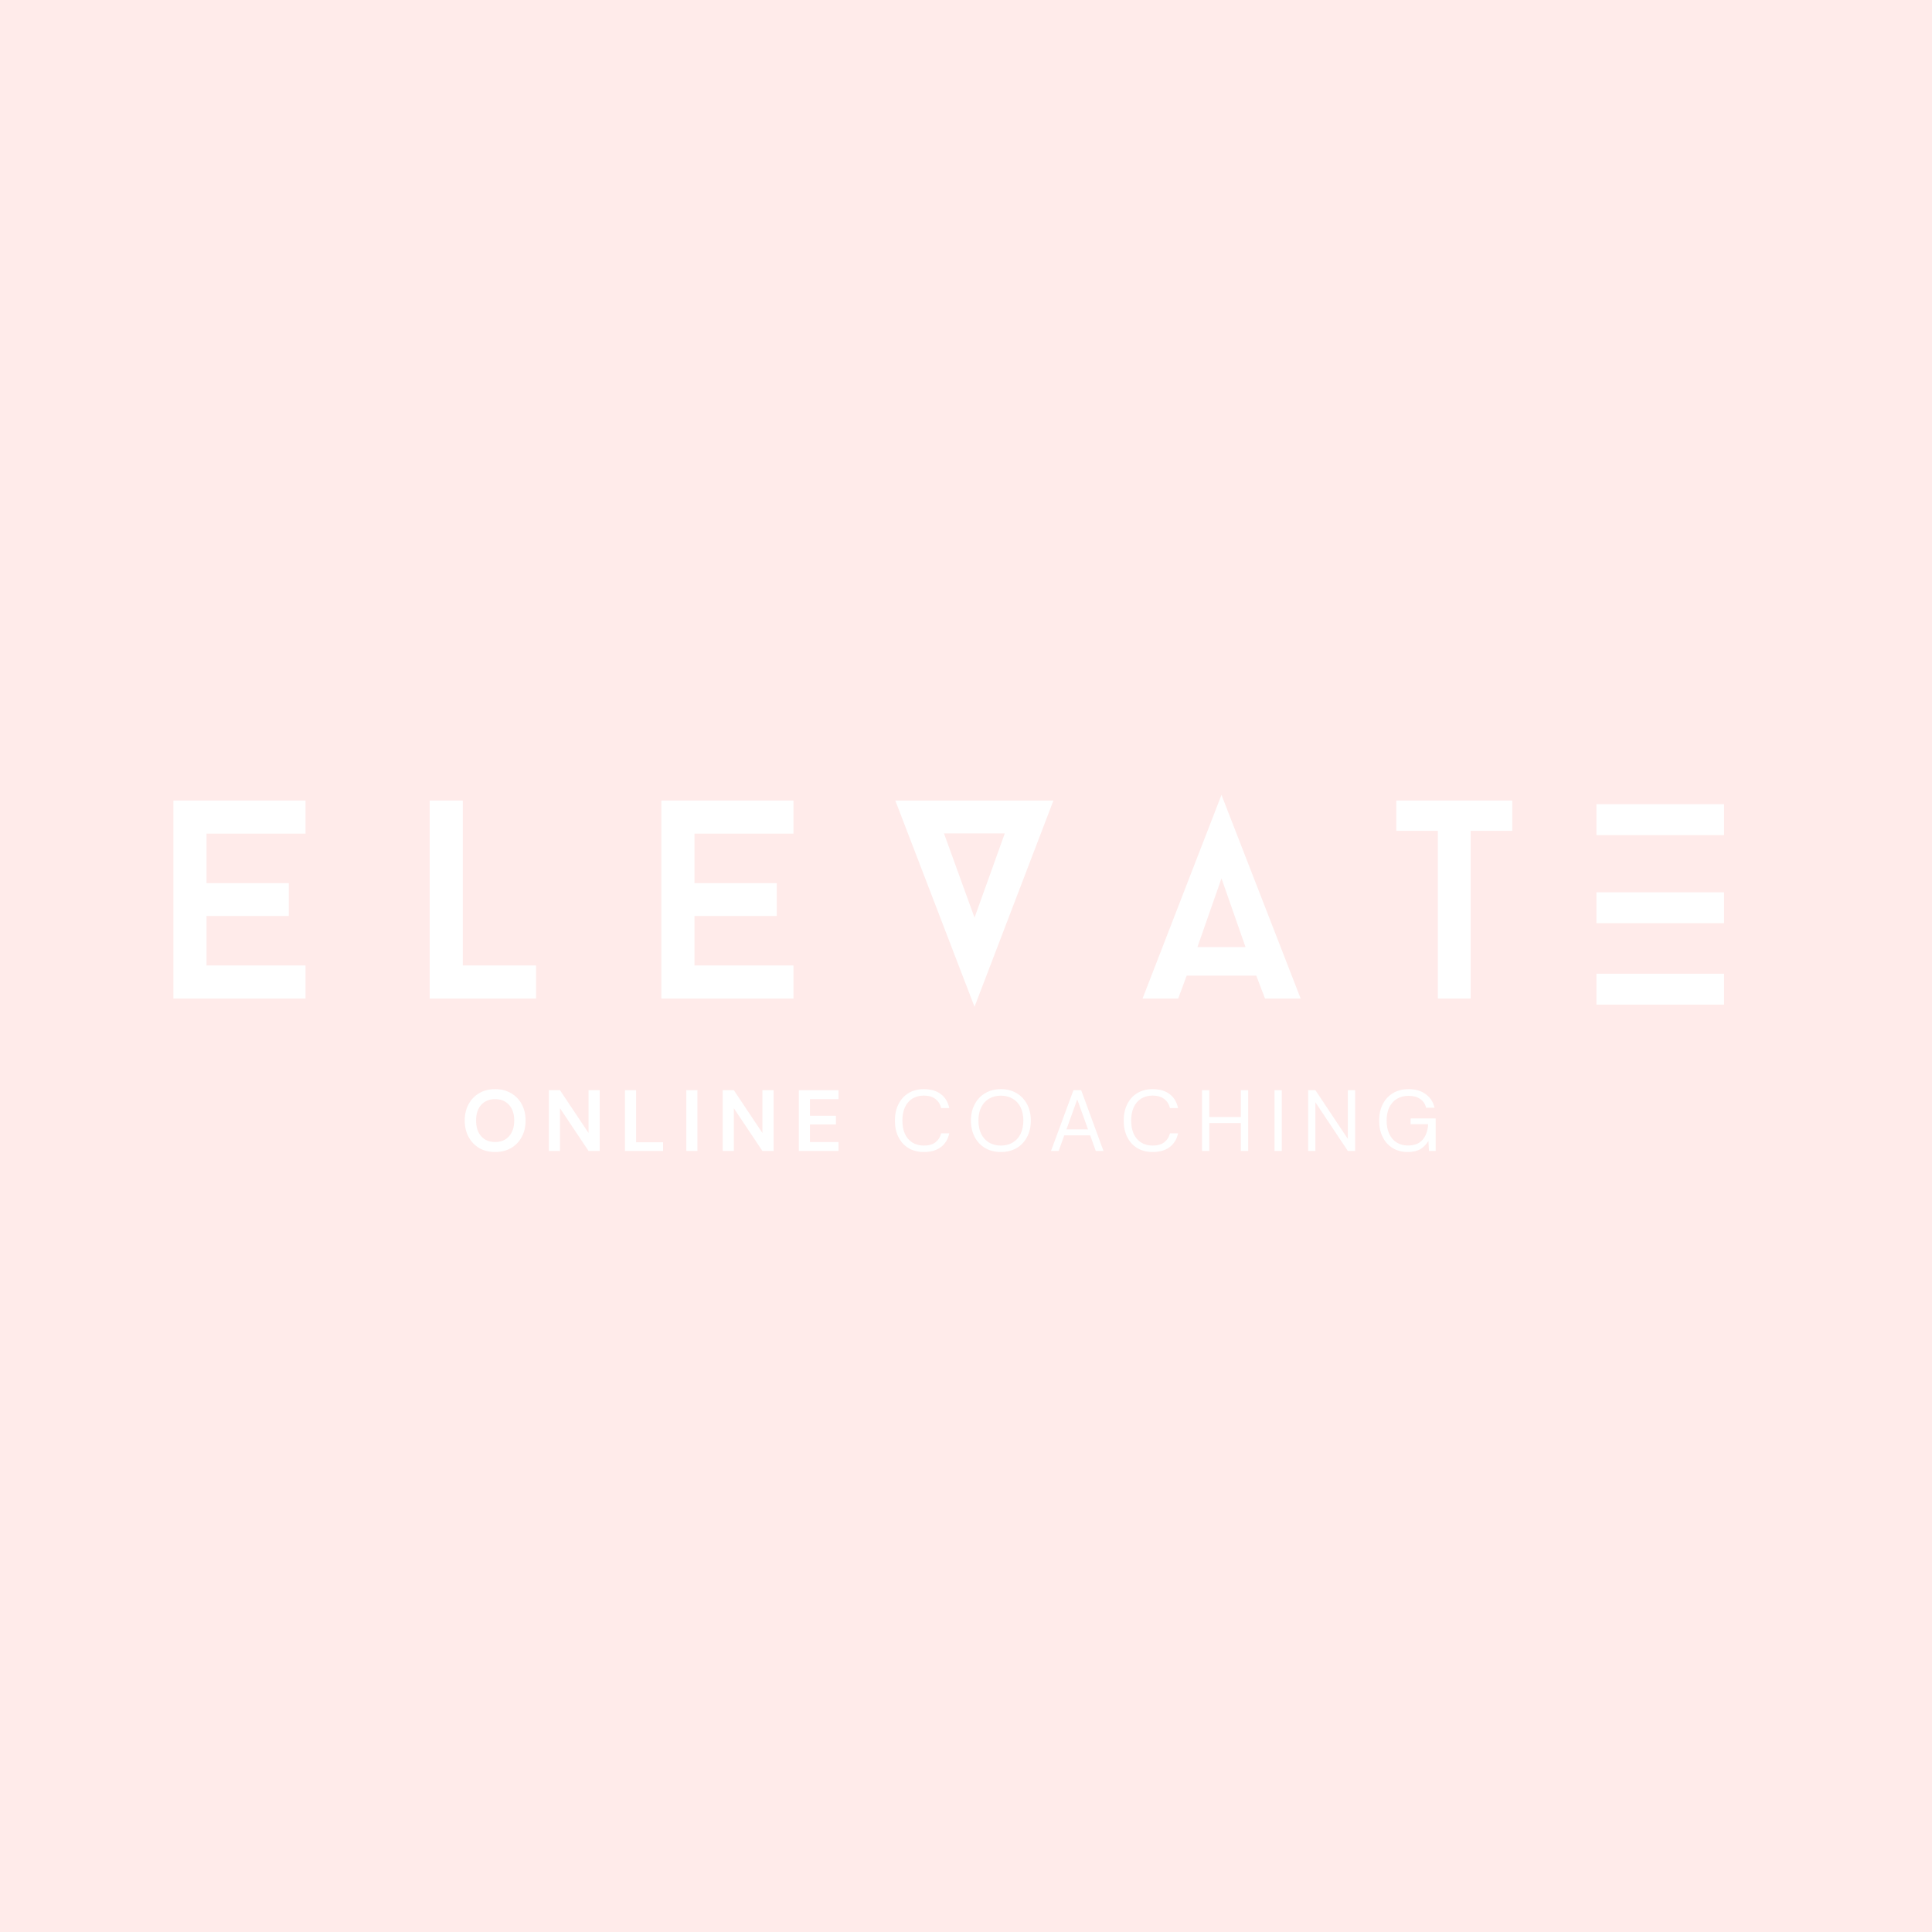 <svg xmlns="http://www.w3.org/2000/svg" xmlns:xlink="http://www.w3.org/1999/xlink" width="500" zoomAndPan="magnify" viewBox="0 0 375 375" height="500" preserveAspectRatio="xMidYMid meet" version="1.0"><defs><g/></defs><rect x="-37.5" width="450" fill="#ffffff" y="-37.5" height="450" fill-opacity="1"/><rect x="-37.5" width="450" fill="#ffffff" y="-37.5" height="450" fill-opacity="1"/><rect x="-37.5" width="450" fill="#ffebea" y="-37.5" height="450" fill-opacity="1"/><g fill="#fff" fill-opacity="1"><g transform="translate(29.32, 193.821)"><g><path d="M 10.762 -32.012 L 29.98 -32.012 L 29.98 -38.434 L 4.336 -38.434 L 4.336 0 L 29.98 0 L 29.98 -6.426 L 10.762 -6.426 L 10.762 -16.031 L 26.738 -16.031 L 26.738 -22.402 L 10.762 -22.402 Z M 10.762 -32.012 "/></g></g></g><g fill="#fff" fill-opacity="1"><g transform="translate(79.065, 193.821)"><g><path d="M 10.762 -6.426 L 10.762 -38.434 L 4.336 -38.434 L 4.336 0 L 24.984 0 L 24.984 -6.426 Z M 10.762 -6.426 "/></g></g></g><g fill="#fff" fill-opacity="1"><g transform="translate(124.034, 193.821)"><g><path d="M 10.762 -32.012 L 29.98 -32.012 L 29.98 -38.434 L 4.336 -38.434 L 4.336 0 L 29.98 0 L 29.98 -6.426 L 10.762 -6.426 L 10.762 -16.031 L 26.738 -16.031 L 26.738 -22.402 L 10.762 -22.402 Z M 10.762 -32.012 "/></g></g></g><g fill="#fff" fill-opacity="1"><g transform="translate(173.779, 193.821)"><g><path d="M 30.691 -38.434 L 0 -38.434 L 15.375 1.594 Z M 15.375 -15.703 L 9.445 -32.066 L 21.25 -32.066 Z M 15.375 -15.703 "/></g></g></g><g fill="#fff" fill-opacity="1"><g transform="translate(221.768, 193.821)"><g><path d="M 22.074 -4.449 L 23.773 0 L 30.691 0 L 15.32 -39.535 L 0 0 L 6.918 0 L 8.566 -4.449 Z M 10.652 -9.992 L 15.32 -23.336 L 19.988 -9.992 Z M 10.652 -9.992 "/></g></g></g><g fill="#fff" fill-opacity="1"><g transform="translate(269.921, 193.821)"><g><path d="M 23.609 -32.559 L 23.609 -38.434 L 1.098 -38.434 L 1.098 -32.559 L 9.168 -32.559 L 9.168 0 L 15.539 0 L 15.539 -32.559 Z M 23.609 -32.559 "/></g></g></g><g fill="#fff" fill-opacity="1"><g transform="translate(311.976, 193.821)"><g/></g></g><g fill="#fff" fill-opacity="1"><g transform="translate(89.437, 223.401)"><g><path d="M 6.672 0.203 C 5.492 0.203 4.461 -0.051 3.578 -0.562 C 2.703 -1.082 2.016 -1.801 1.516 -2.719 C 1.016 -3.633 0.766 -4.695 0.766 -5.906 C 0.766 -7.102 1.016 -8.16 1.516 -9.078 C 2.016 -9.992 2.703 -10.707 3.578 -11.219 C 4.461 -11.738 5.492 -12 6.672 -12 C 7.836 -12 8.863 -11.738 9.75 -11.219 C 10.645 -10.707 11.336 -9.992 11.828 -9.078 C 12.328 -8.16 12.578 -7.102 12.578 -5.906 C 12.578 -4.695 12.328 -3.633 11.828 -2.719 C 11.336 -1.801 10.645 -1.082 9.75 -0.562 C 8.863 -0.051 7.836 0.203 6.672 0.203 Z M 6.672 -1.734 C 7.797 -1.734 8.691 -2.102 9.359 -2.844 C 10.035 -3.594 10.375 -4.613 10.375 -5.906 C 10.375 -7.195 10.035 -8.211 9.359 -8.953 C 8.691 -9.691 7.797 -10.062 6.672 -10.062 C 5.547 -10.062 4.645 -9.691 3.969 -8.953 C 3.301 -8.211 2.969 -7.195 2.969 -5.906 C 2.969 -4.613 3.301 -3.594 3.969 -2.844 C 4.645 -2.102 5.547 -1.734 6.672 -1.734 Z M 6.672 -1.734 "/></g></g></g><g fill="#fff" fill-opacity="1"><g transform="translate(105.392, 223.401)"><g><path d="M 1.141 0 L 1.141 -11.797 L 3.297 -11.797 L 8.844 -3.484 L 8.844 -11.797 L 11.016 -11.797 L 11.016 0 L 8.844 0 L 3.297 -8.297 L 3.297 0 Z M 1.141 0 "/></g></g></g><g fill="#fff" fill-opacity="1"><g transform="translate(120.166, 223.401)"><g><path d="M 1.141 0 L 1.141 -11.797 L 3.297 -11.797 L 3.297 -1.688 L 8.531 -1.688 L 8.531 0 Z M 1.141 0 "/></g></g></g><g fill="#fff" fill-opacity="1"><g transform="translate(132.073, 223.401)"><g><path d="M 1.141 0 L 1.141 -11.797 L 3.297 -11.797 L 3.297 0 Z M 1.141 0 "/></g></g></g><g fill="#fff" fill-opacity="1"><g transform="translate(139.14, 223.401)"><g><path d="M 1.141 0 L 1.141 -11.797 L 3.297 -11.797 L 8.844 -3.484 L 8.844 -11.797 L 11.016 -11.797 L 11.016 0 L 8.844 0 L 3.297 -8.297 L 3.297 0 Z M 1.141 0 "/></g></g></g><g fill="#fff" fill-opacity="1"><g transform="translate(153.914, 223.401)"><g><path d="M 1.141 0 L 1.141 -11.797 L 8.844 -11.797 L 8.844 -10.062 L 3.297 -10.062 L 3.297 -6.828 L 8.344 -6.828 L 8.344 -5.141 L 3.297 -5.141 L 3.297 -1.734 L 8.844 -1.734 L 8.844 0 Z M 1.141 0 "/></g></g></g><g fill="#fff" fill-opacity="1"><g transform="translate(166.276, 223.401)"><g/></g></g><g fill="#fff" fill-opacity="1"><g transform="translate(172.904, 223.401)"><g><path d="M 6.422 0.203 C 5.266 0.203 4.266 -0.051 3.422 -0.562 C 2.586 -1.07 1.941 -1.785 1.484 -2.703 C 1.023 -3.617 0.797 -4.688 0.797 -5.906 C 0.797 -7.102 1.023 -8.16 1.484 -9.078 C 1.941 -9.992 2.586 -10.707 3.422 -11.219 C 4.266 -11.738 5.266 -12 6.422 -12 C 7.773 -12 8.875 -11.676 9.719 -11.031 C 10.57 -10.383 11.113 -9.484 11.344 -8.328 L 9.781 -8.328 C 9.602 -9.055 9.234 -9.641 8.672 -10.078 C 8.117 -10.523 7.367 -10.75 6.422 -10.75 C 5.578 -10.75 4.836 -10.555 4.203 -10.172 C 3.578 -9.785 3.094 -9.227 2.75 -8.5 C 2.414 -7.781 2.25 -6.914 2.25 -5.906 C 2.25 -4.895 2.414 -4.023 2.75 -3.297 C 3.094 -2.566 3.578 -2.008 4.203 -1.625 C 4.836 -1.238 5.578 -1.047 6.422 -1.047 C 7.367 -1.047 8.117 -1.258 8.672 -1.688 C 9.234 -2.125 9.602 -2.703 9.781 -3.422 L 11.344 -3.422 C 11.113 -2.285 10.57 -1.395 9.719 -0.75 C 8.875 -0.113 7.773 0.203 6.422 0.203 Z M 6.422 0.203 "/></g></g></g><g fill="#fff" fill-opacity="1"><g transform="translate(187.661, 223.401)"><g><path d="M 6.609 0.203 C 5.453 0.203 4.438 -0.051 3.562 -0.562 C 2.695 -1.07 2.02 -1.785 1.531 -2.703 C 1.039 -3.629 0.797 -4.695 0.797 -5.906 C 0.797 -7.102 1.039 -8.16 1.531 -9.078 C 2.02 -9.992 2.695 -10.707 3.562 -11.219 C 4.438 -11.738 5.453 -12 6.609 -12 C 7.773 -12 8.789 -11.738 9.656 -11.219 C 10.531 -10.707 11.207 -9.992 11.688 -9.078 C 12.176 -8.16 12.422 -7.102 12.422 -5.906 C 12.422 -4.695 12.176 -3.629 11.688 -2.703 C 11.207 -1.785 10.531 -1.07 9.656 -0.562 C 8.789 -0.051 7.773 0.203 6.609 0.203 Z M 6.609 -1.047 C 7.473 -1.047 8.234 -1.238 8.891 -1.625 C 9.547 -2.008 10.055 -2.566 10.422 -3.297 C 10.785 -4.023 10.969 -4.895 10.969 -5.906 C 10.969 -6.914 10.785 -7.781 10.422 -8.5 C 10.055 -9.219 9.547 -9.77 8.891 -10.156 C 8.234 -10.539 7.473 -10.734 6.609 -10.734 C 5.742 -10.734 4.984 -10.539 4.328 -10.156 C 3.672 -9.77 3.16 -9.219 2.797 -8.5 C 2.43 -7.781 2.25 -6.914 2.25 -5.906 C 2.25 -4.895 2.43 -4.023 2.797 -3.297 C 3.16 -2.566 3.672 -2.008 4.328 -1.625 C 4.984 -1.238 5.742 -1.047 6.609 -1.047 Z M 6.609 -1.047 "/></g></g></g><g fill="#fff" fill-opacity="1"><g transform="translate(203.498, 223.401)"><g><path d="M 0.5 0 L 4.859 -11.797 L 6.359 -11.797 L 10.688 0 L 9.188 0 L 8.109 -3.031 L 3.078 -3.031 L 1.984 0 Z M 3.5 -4.188 L 7.688 -4.188 L 5.594 -10.016 Z M 3.5 -4.188 "/></g></g></g><g fill="#fff" fill-opacity="1"><g transform="translate(217.311, 223.401)"><g><path d="M 6.422 0.203 C 5.266 0.203 4.266 -0.051 3.422 -0.562 C 2.586 -1.07 1.941 -1.785 1.484 -2.703 C 1.023 -3.617 0.797 -4.688 0.797 -5.906 C 0.797 -7.102 1.023 -8.16 1.484 -9.078 C 1.941 -9.992 2.586 -10.707 3.422 -11.219 C 4.266 -11.738 5.266 -12 6.422 -12 C 7.773 -12 8.875 -11.676 9.719 -11.031 C 10.57 -10.383 11.113 -9.484 11.344 -8.328 L 9.781 -8.328 C 9.602 -9.055 9.234 -9.641 8.672 -10.078 C 8.117 -10.523 7.367 -10.75 6.422 -10.75 C 5.578 -10.75 4.836 -10.555 4.203 -10.172 C 3.578 -9.785 3.094 -9.227 2.75 -8.5 C 2.414 -7.781 2.25 -6.914 2.25 -5.906 C 2.25 -4.895 2.414 -4.023 2.75 -3.297 C 3.094 -2.566 3.578 -2.008 4.203 -1.625 C 4.836 -1.238 5.578 -1.047 6.422 -1.047 C 7.367 -1.047 8.117 -1.258 8.672 -1.688 C 9.234 -2.125 9.602 -2.703 9.781 -3.422 L 11.344 -3.422 C 11.113 -2.285 10.57 -1.395 9.719 -0.75 C 8.875 -0.113 7.773 0.203 6.422 0.203 Z M 6.422 0.203 "/></g></g></g><g fill="#fff" fill-opacity="1"><g transform="translate(232.068, 223.401)"><g><path d="M 1.25 0 L 1.25 -11.797 L 2.656 -11.797 L 2.656 -6.594 L 8.781 -6.594 L 8.781 -11.797 L 10.203 -11.797 L 10.203 0 L 8.781 0 L 8.781 -5.422 L 2.656 -5.422 L 2.656 0 Z M 1.25 0 "/></g></g></g><g fill="#fff" fill-opacity="1"><g transform="translate(246.133, 223.401)"><g><path d="M 1.25 0 L 1.25 -11.797 L 2.656 -11.797 L 2.656 0 Z M 1.25 0 "/></g></g></g><g fill="#fff" fill-opacity="1"><g transform="translate(252.661, 223.401)"><g><path d="M 1.25 0 L 1.25 -11.797 L 2.656 -11.797 L 8.953 -2.344 L 8.953 -11.797 L 10.375 -11.797 L 10.375 0 L 8.953 0 L 2.656 -9.453 L 2.656 0 Z M 1.25 0 "/></g></g></g><g fill="#fff" fill-opacity="1"><g transform="translate(266.895, 223.401)"><g><path d="M 6.328 0.203 C 5.223 0.203 4.254 -0.051 3.422 -0.562 C 2.586 -1.07 1.941 -1.785 1.484 -2.703 C 1.023 -3.617 0.797 -4.68 0.797 -5.891 C 0.797 -7.086 1.023 -8.145 1.484 -9.062 C 1.953 -9.988 2.613 -10.707 3.469 -11.219 C 4.332 -11.738 5.352 -12 6.531 -12 C 7.852 -12 8.953 -11.676 9.828 -11.031 C 10.711 -10.395 11.285 -9.516 11.547 -8.391 L 9.906 -8.391 C 9.75 -9.098 9.375 -9.66 8.781 -10.078 C 8.195 -10.492 7.445 -10.703 6.531 -10.703 C 5.656 -10.703 4.895 -10.508 4.25 -10.125 C 3.613 -9.738 3.117 -9.188 2.766 -8.469 C 2.422 -7.75 2.25 -6.891 2.25 -5.891 C 2.25 -4.891 2.422 -4.023 2.766 -3.297 C 3.109 -2.578 3.586 -2.023 4.203 -1.641 C 4.828 -1.254 5.551 -1.062 6.375 -1.062 C 7.633 -1.062 8.582 -1.426 9.219 -2.156 C 9.863 -2.895 10.227 -3.906 10.312 -5.188 L 6.906 -5.188 L 6.906 -6.312 L 11.766 -6.312 L 11.766 0 L 10.469 0 L 10.359 -1.938 C 9.93 -1.25 9.406 -0.719 8.781 -0.344 C 8.164 0.02 7.348 0.203 6.328 0.203 Z M 6.328 0.203 "/></g></g></g><path stroke-linecap="butt" transform="matrix(0.741, 0, 0, 0.75, 309.863, 156.095)" fill="none" stroke-linejoin="miter" d="M 0.001 3.999 L 33.428 3.999 " stroke="#fff" stroke-width="8" stroke-opacity="1" stroke-miterlimit="4"/><path stroke-linecap="butt" transform="matrix(0.741, 0, 0, 0.75, 309.863, 189)" fill="none" stroke-linejoin="miter" d="M 0.001 4 L 33.428 4 " stroke="#fff" stroke-width="8" stroke-opacity="1" stroke-miterlimit="4"/><path stroke-linecap="butt" transform="matrix(0.741, 0, -0, 0.75, 309.863, 173.195)" fill="none" stroke-linejoin="miter" d="M 0.001 4.001 L 33.428 4.001 " stroke="#fff" stroke-width="8" stroke-opacity="1" stroke-miterlimit="4"/></svg>